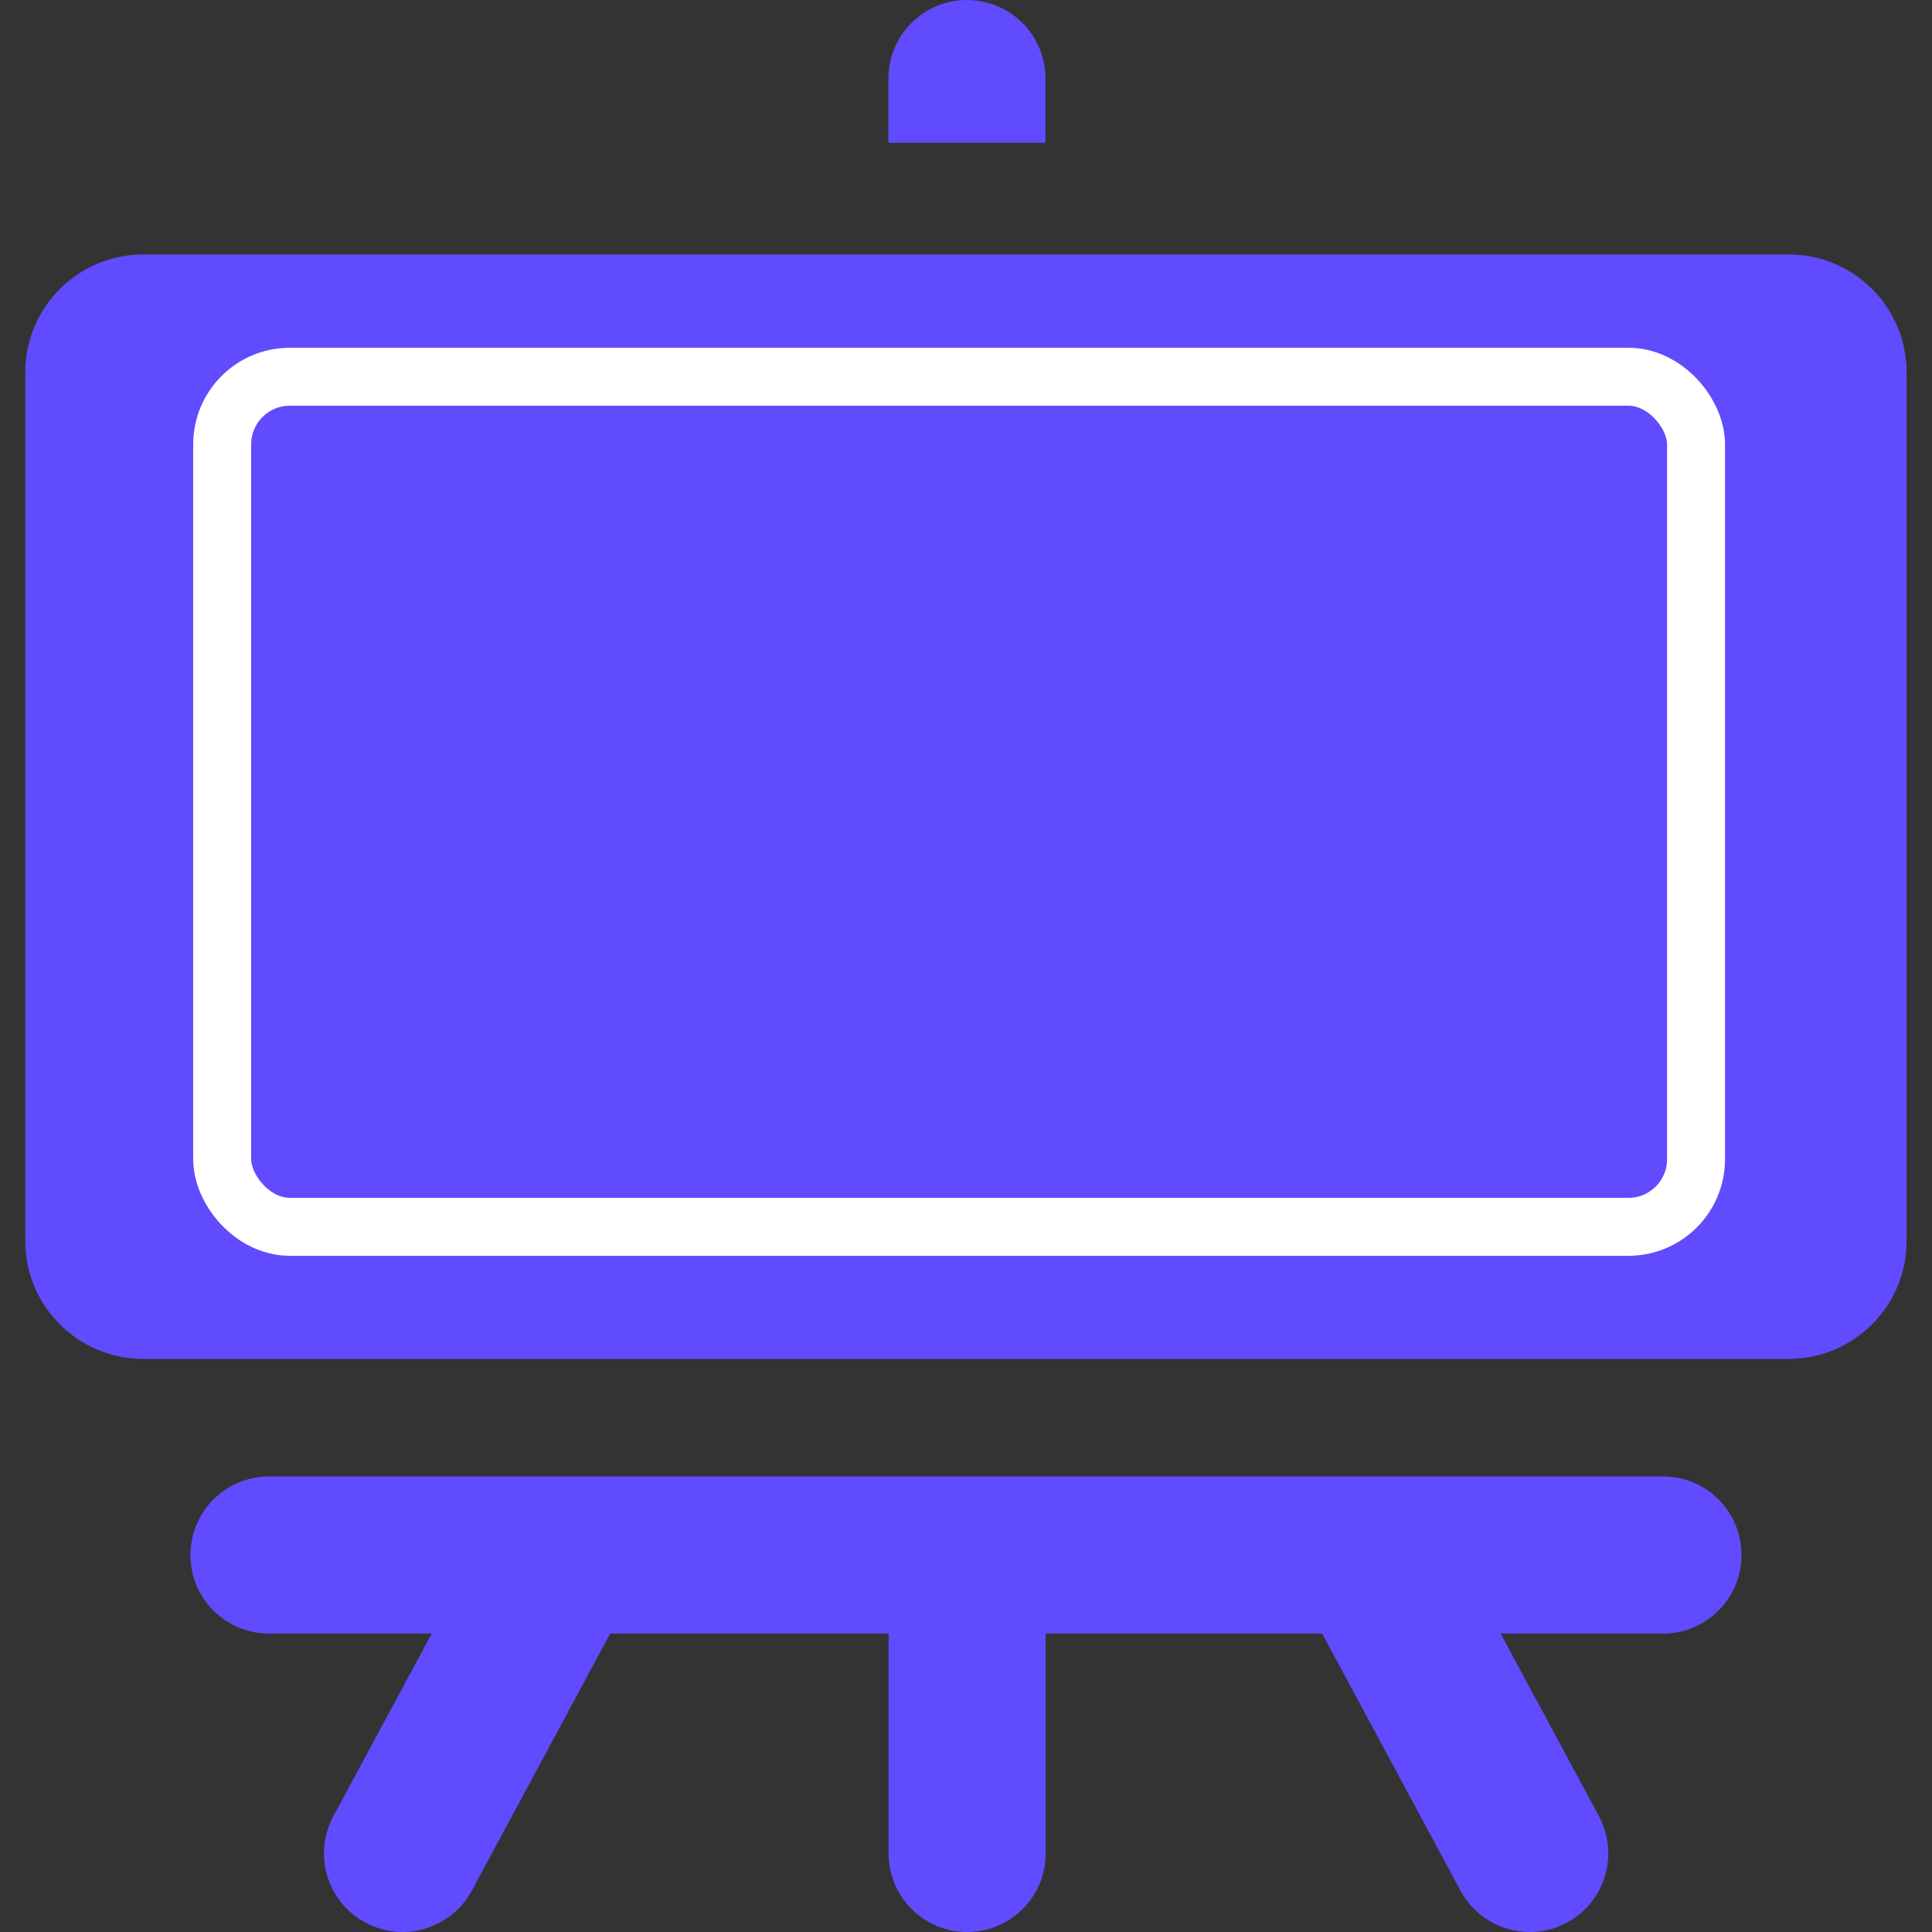 <svg width="200" height="200" viewBox="0 0 200 200" fill="none" xmlns="http://www.w3.org/2000/svg">
<rect x="0" y="0" width="200" height="200" fill="#333333" stroke="none"/>
<g clip-path="url(#clip0)">
<path d="M108.227 8.13C108.227 3.638 104.589 0 100.097 0C95.605 0 91.967 3.638 91.967 8.13V14.776H108.227V8.13Z" fill="#604BFE"/>
<path d="M197.373 38.537C197.373 31.809 191.906 26.342 185.178 26.342H14.812C8.085 26.342 2.617 31.809 2.617 38.537V128.476C2.617 135.204 8.085 140.671 14.812 140.671H185.178C191.906 140.671 197.373 135.204 197.373 128.476V38.537Z" fill="#604BFE"/>
<path d="M180.282 160.976C180.282 156.708 177.01 153.212 172.823 152.866C172.599 152.846 172.376 152.846 172.152 152.846H146.542H128.087H108.229H91.969H71.908H53.432H27.843C27.619 152.846 27.396 152.866 27.172 152.866C23.006 153.212 19.713 156.708 19.713 160.976C19.713 165.468 23.351 169.106 27.843 169.106H44.693L34.51 188.008C32.376 191.972 33.859 196.89 37.823 199.025C39.042 199.675 40.363 200 41.664 200C44.55 200 47.355 198.455 48.839 195.732L63.168 169.106H91.989V191.87C91.989 196.362 95.627 200 100.119 200C104.611 200 108.249 196.362 108.249 191.87V169.106H136.867L151.197 195.732C152.66 198.455 155.465 200 158.371 200C159.672 200 160.993 199.695 162.213 199.025C166.176 196.89 167.639 191.972 165.526 188.008L155.343 169.106H172.192C176.644 169.106 180.282 165.447 180.282 160.976Z" fill="#604BFE"/>
<rect x="23" y="39" width="152.574" height="88" rx="7" stroke="white" stroke-width="6"/>
</g>
<defs>
<clipPath id="clip0">
<rect width="200" height="200" fill="white"/>
</clipPath>
</defs>
</svg>
